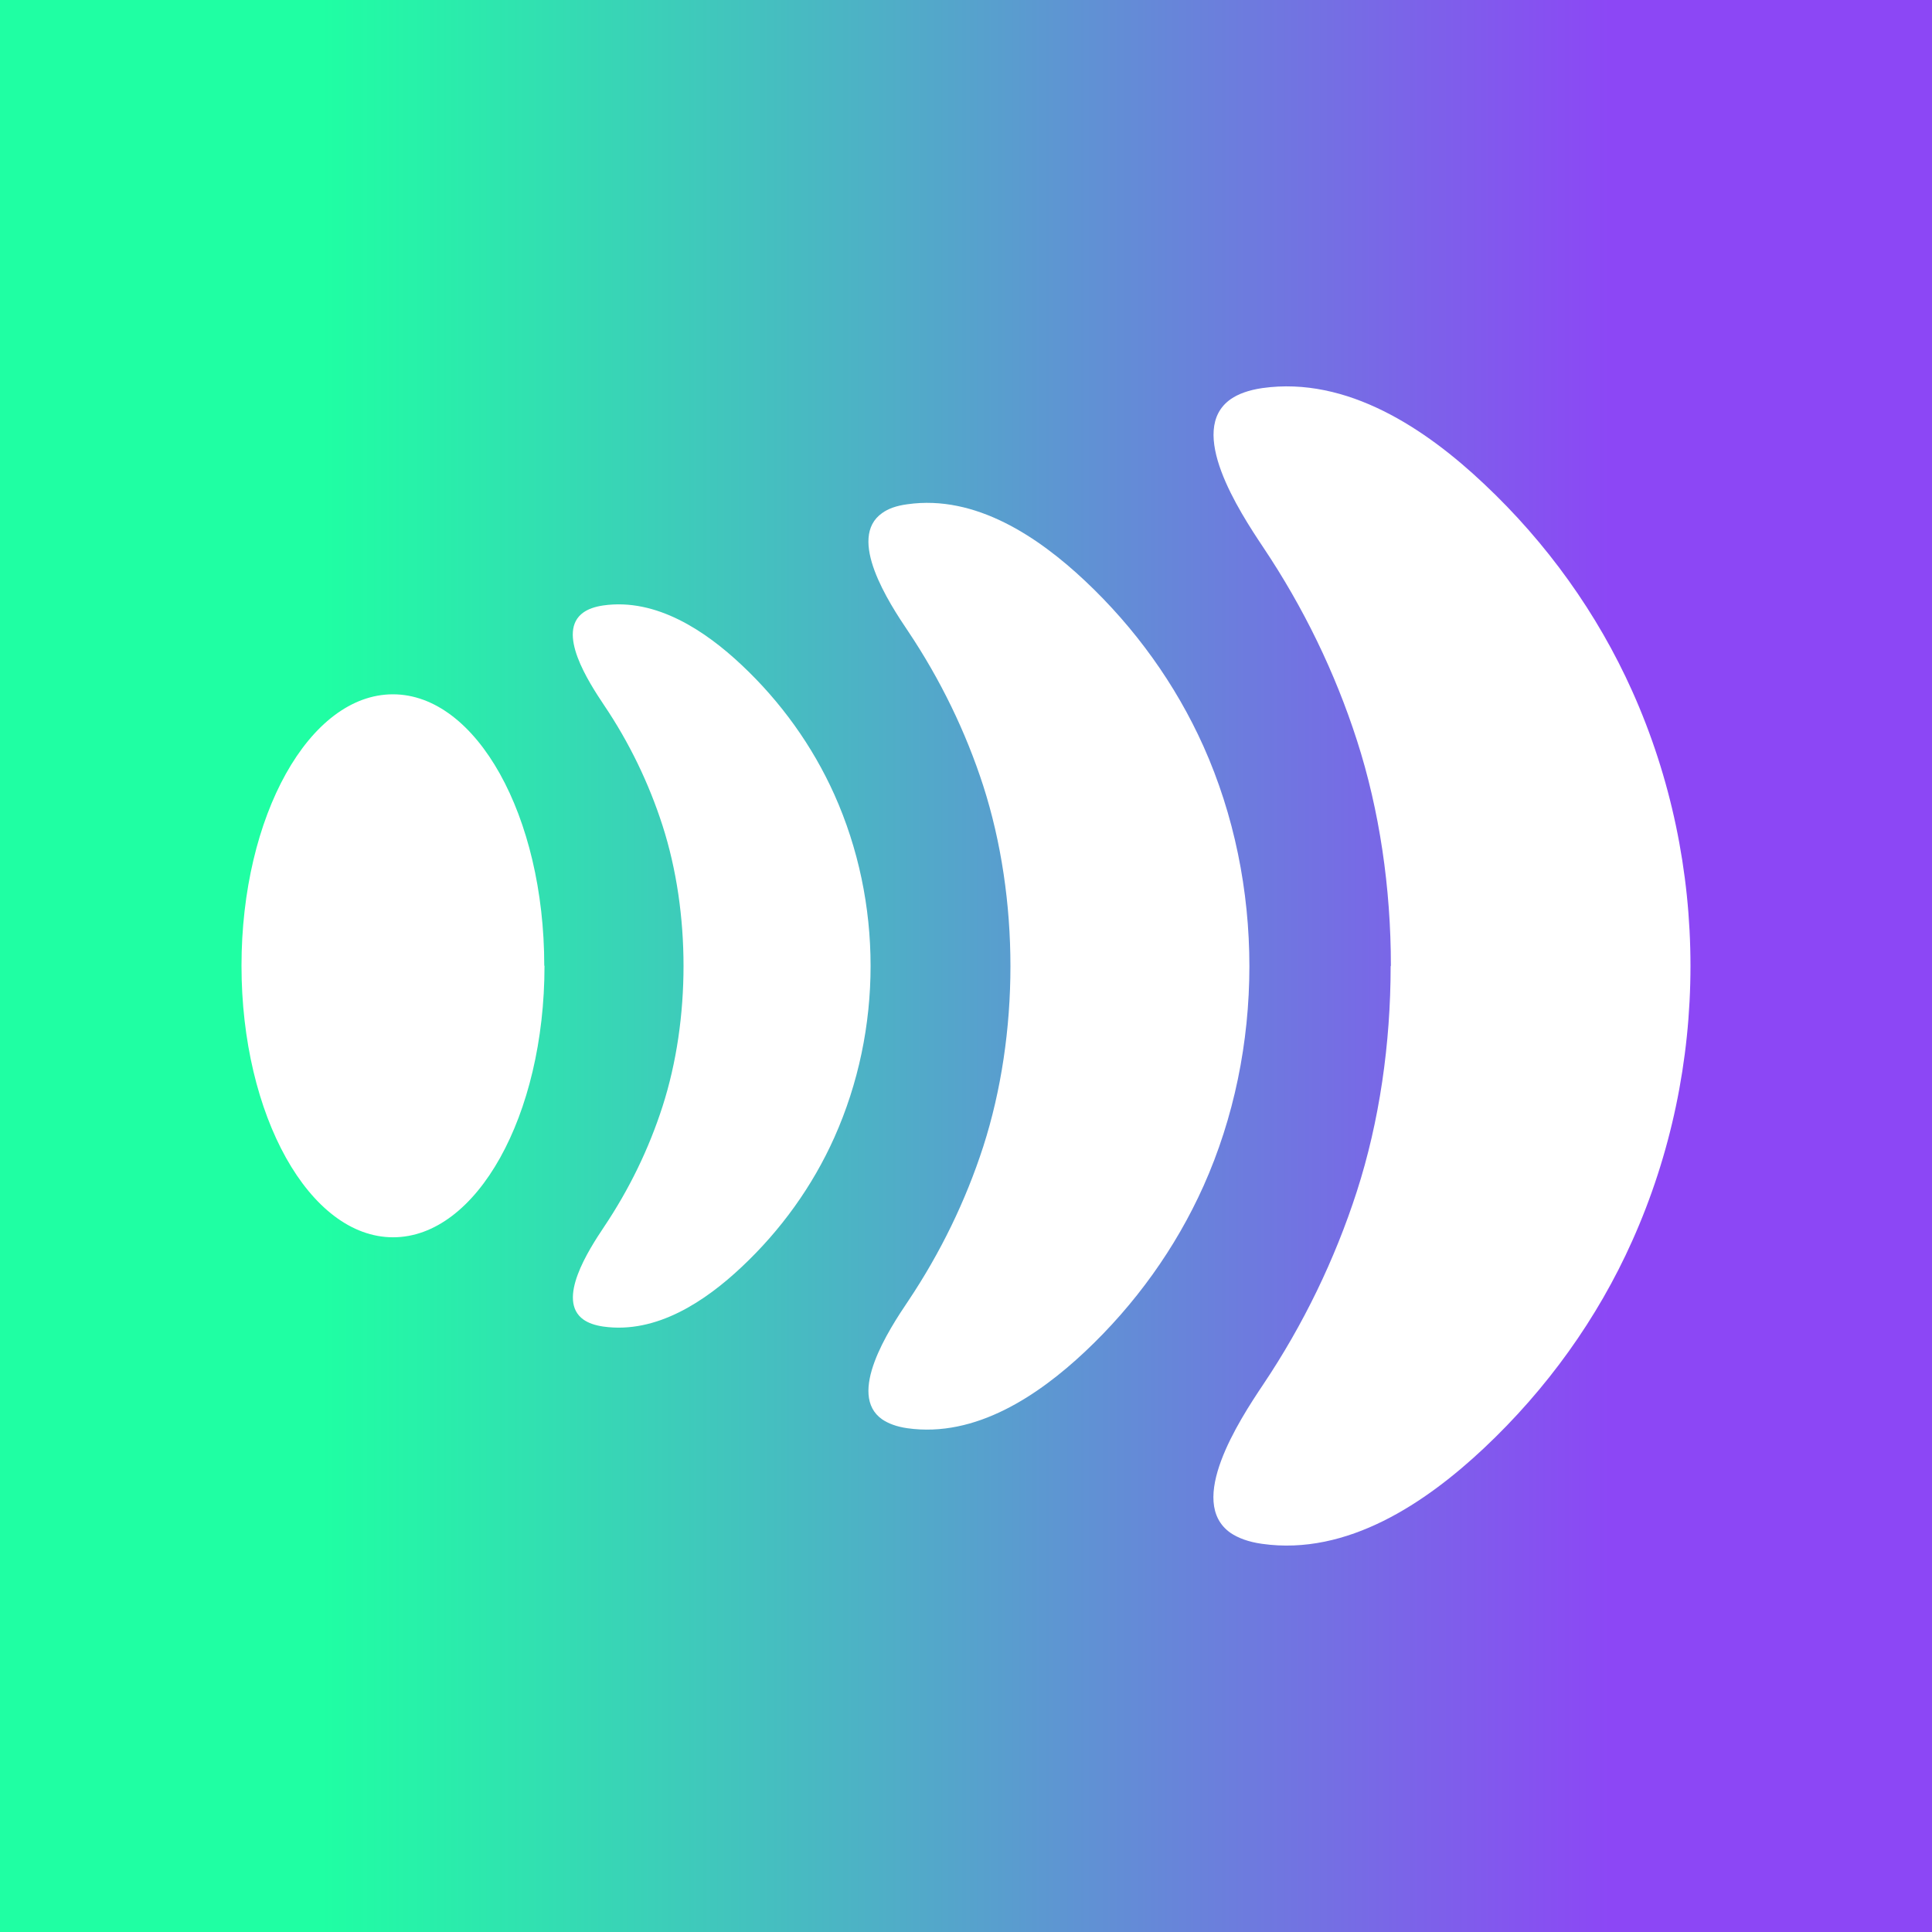 <svg width="24" height="24" viewBox="0 0 24 24" fill="none" xmlns="http://www.w3.org/2000/svg">
<rect x="0" y="0" width="24" height="24" fill="#333333" stroke="none"/>
<g clip-path="url(#clip0_328_60397)">
<path d="M24 0H0V24H24V0Z" fill="url(#paint0_linear_328_60397)"/>
<path d="M6.764 11.997C6.764 13.86 5.921 15.37 4.883 15.37C3.846 15.37 3 13.86 3 11.997C3 10.134 3.843 8.625 4.881 8.625C5.918 8.625 6.761 10.134 6.761 11.997M8.491 11.997C8.491 12.6 8.405 13.201 8.23 13.745C8.06 14.273 7.815 14.777 7.502 15.243C7.314 15.525 6.907 16.152 7.249 16.393C7.308 16.434 7.386 16.463 7.494 16.479C8.157 16.573 8.766 16.16 9.213 15.739C9.701 15.281 10.094 14.734 10.364 14.131C10.965 12.788 10.965 11.209 10.364 9.869C10.094 9.268 9.701 8.719 9.213 8.261C8.766 7.84 8.154 7.427 7.494 7.521C7.386 7.537 7.308 7.566 7.249 7.607C6.904 7.848 7.314 8.475 7.502 8.757C7.815 9.22 8.06 9.727 8.23 10.255C8.405 10.799 8.491 11.399 8.491 12.003M12.552 12.003C12.552 12.775 12.438 13.547 12.215 14.241C11.997 14.916 11.681 15.565 11.283 16.16C11.04 16.519 10.518 17.324 10.959 17.632C11.035 17.683 11.137 17.723 11.272 17.742C12.121 17.862 12.902 17.332 13.476 16.793C14.101 16.206 14.605 15.503 14.95 14.734C15.709 13.04 15.712 10.973 14.95 9.271C14.605 8.502 14.101 7.8 13.476 7.213C12.902 6.674 12.121 6.143 11.272 6.264C11.134 6.282 11.032 6.32 10.959 6.373C10.518 6.682 11.04 7.486 11.283 7.845C11.681 8.44 11.997 9.089 12.215 9.764C12.438 10.459 12.552 11.231 12.552 12.003ZM17.275 12.003C17.275 12.968 17.135 13.933 16.855 14.801C16.582 15.646 16.189 16.458 15.691 17.2C15.389 17.651 14.737 18.656 15.286 19.042C15.381 19.106 15.507 19.154 15.677 19.178C16.739 19.329 17.714 18.666 18.433 17.991C19.215 17.256 19.845 16.38 20.276 15.415C21.241 13.263 21.241 10.735 20.276 8.585C19.845 7.623 19.215 6.743 18.433 6.009C17.717 5.333 16.739 4.671 15.68 4.821C15.51 4.846 15.381 4.894 15.289 4.958C14.737 5.344 15.392 6.349 15.693 6.8C16.192 7.545 16.585 8.354 16.857 9.199C17.137 10.067 17.278 11.032 17.278 11.997" fill="white"/>
</g>
<defs>
<linearGradient id="paint0_linear_328_60397" x1="4" y1="12" x2="20" y2="12" gradientUnits="userSpaceOnUse">
<stop stop-color="#1FFFA3"/>
<stop offset="1" stop-color="#8C47F5"/>
</linearGradient>
<clipPath id="clip0_328_60397">
<rect width="24" height="24" fill="white"/>
</clipPath>
</defs>
</svg>
